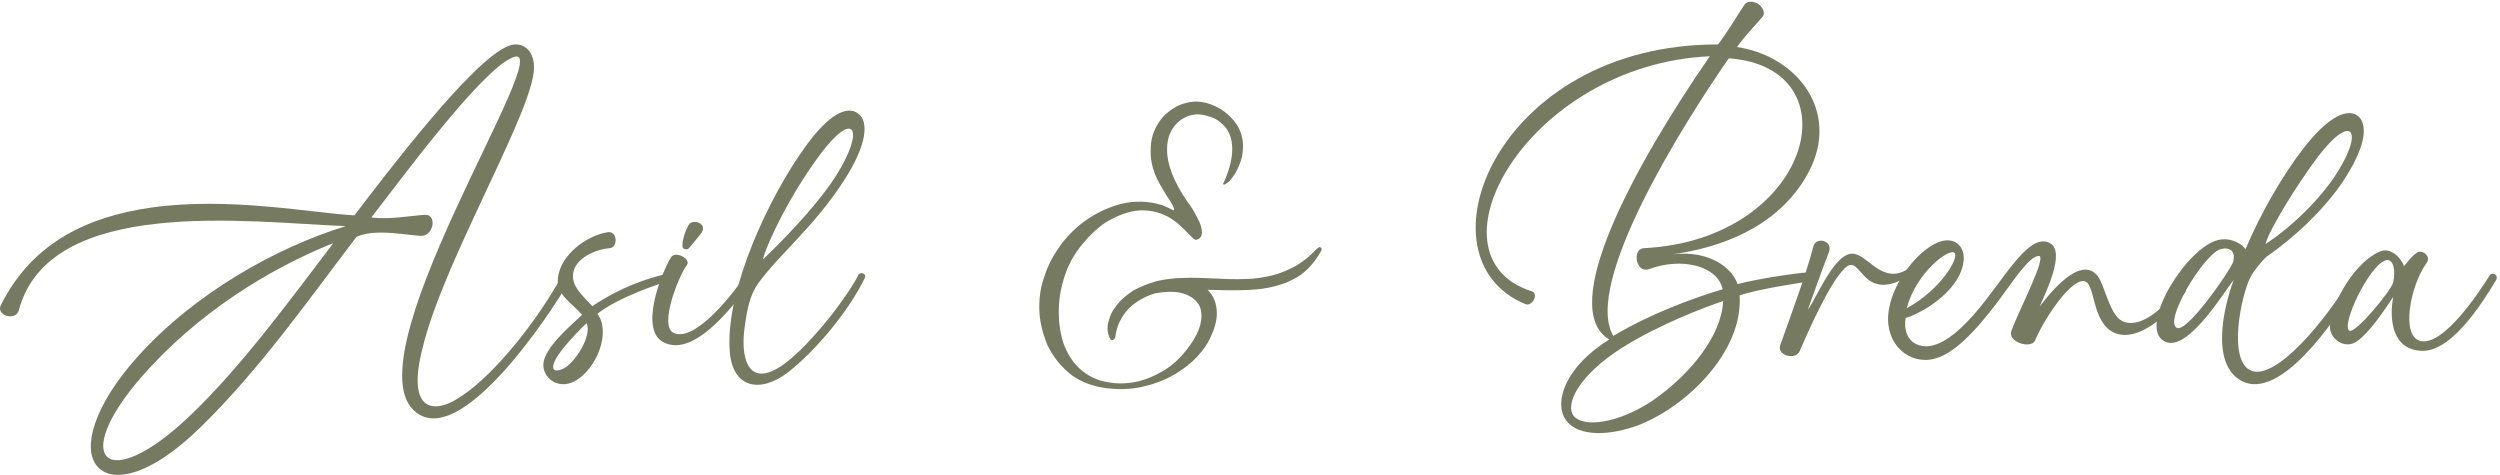 <svg width="721" height="137" viewBox="0 0 721 137" fill="none" xmlns="http://www.w3.org/2000/svg">
<path d="M697.594 72.616C699.074 72.32 701.146 74.096 699.814 75.872C695.078 82.384 692.266 97.184 698.186 98.368C704.846 99.7 715.058 84.16 718.018 79.424C718.61 78.388 720.83 79.128 719.794 80.904C717.574 84.456 707.954 101.328 698.63 101.18C689.898 101.032 689.01 92.152 690.194 85.64C687.53 89.636 683.534 95.704 679.834 98.368C676.282 101.032 671.546 97.628 671.99 93.78C672.73 86.528 679.39 75.428 686.494 72.468C689.454 71.284 692.562 74.392 693.302 76.76C693.302 76.908 695.966 73.06 697.594 72.616ZM690.194 81.496C690.934 78.092 690.342 74.244 687.826 75.132C683.09 76.908 674.95 94.076 677.614 95.408C679.39 96.148 689.454 84.012 690.194 81.496Z" fill="#767A61"/>
<path d="M623.465 97.924C617.397 92.744 630.866 71.284 639.746 69.212C643.446 68.324 646.849 70.544 647.59 71.876C652.325 60.776 658.393 50.564 664.017 43.164C671.861 32.952 677.337 31.176 680.149 33.544C682.961 36.06 682.369 42.424 675.413 52.784C669.641 61.072 661.65 68.472 653.806 73.948C652.474 74.984 649.809 78.388 649.069 79.868C646.405 84.9 642.262 104.288 649.366 106.952C656.47 109.468 670.381 93.04 678.817 78.98C679.409 78.092 681.333 79.276 680.889 80.164C672.453 94.52 657.209 115.388 646.553 109.912C637.081 104.88 641.67 87.564 644.186 80.756C641.374 84.16 629.977 103.4 623.465 97.924ZM668.457 45.236C661.945 53.968 654.397 66.4 653.361 70.396C662.093 64.624 669.197 56.928 673.045 51.304C682.073 37.984 678.669 31.916 668.457 45.236ZM640.337 71.876C635.453 73.504 624.057 92.448 627.757 94.52C630.569 96.296 643.149 78.092 644.037 75.576C644.925 72.32 642.853 71.136 640.337 71.876Z" fill="#767A61"/>
<path d="M556.701 103.696C549.449 104.732 542.937 98.072 544.861 88.748C546.341 80.608 553.889 71.136 560.105 69.508C564.397 68.472 566.617 71.728 566.321 74.836C565.877 82.976 555.665 89.784 549.597 91.708C549.005 94.964 550.041 98.516 553.445 99.552C558.329 101.18 564.249 96.444 569.429 90.524C577.865 80.904 584.969 66.844 591.185 70.1C595.921 72.616 589.705 84.9 588.225 88.452C591.333 84.308 600.065 73.504 604.949 79.572C606.873 82.088 608.205 89.488 611.165 92.004C615.605 95.556 623.301 90.376 628.185 82.828C628.925 81.644 631.145 82.976 630.109 84.456C626.705 89.192 617.233 99.108 609.833 96C602.877 92.892 604.505 81.052 600.805 81.052C596.661 81.052 589.409 92.3 586.893 98.22C585.709 100.736 578.901 98.664 580.085 95.408C582.305 89.34 590.593 73.652 587.929 73.8C585.117 74.096 581.121 80.312 576.089 87.12C570.317 94.668 563.361 102.808 556.701 103.696ZM563.657 72.912C562.177 71.432 552.557 78.684 549.893 88.896C559.957 83.42 565.137 74.096 563.657 72.912Z" fill="#767A61"/>
<path d="M523 70.988C523.74 68.176 528.772 69.36 527.44 72.764C524.776 79.572 522.112 87.416 521.372 89.34C524.184 85.492 529.364 72.172 534.84 73.208C539.28 74.096 543.72 83.272 551.712 76.464C552.748 75.576 553.784 77.204 552.6 78.24C536.468 89.488 537.208 72.32 532.028 77.352C527.884 81.348 522.112 94.076 519.004 101.328C517.82 103.992 512.048 102.512 513.528 99.256C516.784 90.08 520.928 78.98 523 70.988Z" fill="#767A61"/>
<path d="M521.818 49.232C516.342 60.036 504.354 70.248 482.302 73.356C493.402 72.024 499.766 77.648 501.098 81.94C507.166 80.312 520.19 78.388 523.742 78.388C524.926 78.388 525.222 80.608 523.742 80.904C519.154 81.496 506.87 83.42 501.69 85.196C502.874 101.328 486.15 117.756 471.646 122.936C462.174 126.192 454.33 125.304 451.518 121.012C447.966 115.684 451.814 105.472 464.098 97.924C449.002 88.748 471.35 47.752 493.106 16.228C440.714 18.596 409.782 73.8 441.75 84.012C443.822 84.604 442.046 88.452 439.974 87.712C407.562 74.54 431.538 12.676 495.474 12.824C498.138 9.42 501.986 2.908 503.17 1.28C504.058 0.096 505.982 0.392 507.314 1.28C508.498 2.316 509.238 3.944 508.202 4.98C506.426 7.052 503.022 10.604 500.95 13.564C518.562 16.228 530.55 32.212 521.818 49.232ZM476.826 115.388C487.63 107.84 496.51 96.74 496.954 86.824C492.07 88.452 478.602 93.484 467.798 100.292C455.218 108.284 451.222 116.72 453.886 119.976C456.698 123.38 466.762 122.196 476.826 115.388ZM474.014 71.58C522.41 69.212 535.434 19.484 498.582 16.82C485.706 35.32 456.402 81.792 465.282 96.888C475.79 90.524 488.814 85.788 496.806 83.42C495.326 76.612 484.966 74.096 475.494 77.648C471.794 78.832 470.61 71.876 474.014 71.58Z" fill="#767A61"/>
<path d="M330.657 111.244C326.957 112.28 323.109 112.428 319.409 111.984C315.561 111.54 312.157 110.356 309.197 108.284C306.089 105.916 303.721 102.956 302.093 99.552C300.613 96 299.725 92.3 299.725 88.6C299.725 85.492 300.169 82.532 301.205 79.72C302.093 76.908 303.425 74.244 305.053 71.876C306.681 69.36 308.753 67.14 310.973 65.216C314.673 62.108 318.817 60.036 323.109 58.852C327.253 57.816 331.249 57.964 335.097 59.148C336.281 59.592 337.169 60.036 337.761 60.332C338.205 60.628 338.501 60.776 338.501 60.628L338.649 60.48C338.649 59.888 337.909 58.556 336.577 56.632L334.653 53.376C332.729 50.12 331.841 46.864 331.841 43.756C331.841 41.98 331.989 40.5 332.433 39.02C332.877 37.688 333.469 36.356 334.209 35.32C334.949 34.136 335.837 33.1 336.873 32.36C338.501 31.028 340.129 30.14 342.053 29.696C345.161 28.808 348.417 29.4 351.821 31.324C356.261 34.136 358.481 37.836 358.481 42.128C358.481 43.608 358.333 44.94 357.889 46.272C357.445 47.604 357.001 48.64 356.409 49.676C355.817 50.712 355.225 51.452 354.633 52.192C354.041 52.784 353.449 53.08 353.153 53.228C353.005 53.228 352.857 53.228 352.709 53.08C354.485 49.38 355.373 45.976 355.373 43.016C355.373 40.5 354.781 38.576 353.597 36.948C352.117 35.172 350.489 33.988 348.565 33.544C346.789 32.952 345.013 32.804 343.385 33.248C342.201 33.544 341.165 34.136 340.129 34.876C339.093 35.764 338.205 36.8 337.613 38.132C336.873 39.612 336.577 41.24 336.577 43.164C336.577 47.456 338.501 52.34 342.201 57.816C343.533 59.592 344.569 61.22 345.309 62.848C346.197 64.328 346.641 65.808 346.641 66.992C346.641 67.584 346.493 68.176 346.197 68.472C345.901 68.768 345.605 69.064 345.309 69.064C345.013 69.212 344.717 69.212 344.569 69.064C344.273 68.916 343.977 68.62 343.533 68.176C343.237 67.88 342.497 67.14 341.313 65.956C338.945 63.588 336.429 61.96 333.617 61.22C330.953 60.48 328.141 60.48 325.477 61.22C323.257 61.812 321.037 62.848 318.817 64.18C316.597 65.66 314.377 67.732 312.305 70.248C309.789 73.208 308.013 76.464 306.977 79.868C305.793 83.42 305.349 86.824 305.349 90.08C305.349 93.188 305.793 96.148 306.681 98.96C307.717 101.772 309.197 104.288 311.269 106.212C313.637 108.432 316.449 109.764 319.409 110.208C322.517 110.8 325.477 110.652 328.585 109.912C330.805 109.32 332.877 108.432 334.949 107.248C337.169 106.064 339.093 104.436 340.869 102.512C344.717 98.072 346.493 94.372 346.493 91.264C346.493 89.636 346.197 88.304 345.309 87.268C344.569 86.232 343.385 85.492 342.053 84.9C340.869 84.456 339.389 84.16 337.761 84.16C336.281 84.16 334.653 84.308 333.173 84.604C331.397 85.048 329.621 85.936 327.993 86.972C326.365 88.008 324.885 89.488 323.849 91.116C322.665 92.892 321.925 94.964 321.629 97.332C321.481 97.628 321.333 97.924 320.889 98.072C320.593 98.072 320.445 98.072 320.297 97.924C319.705 96.888 319.409 95.852 319.409 94.668C319.409 93.632 319.705 92.596 320.149 91.264C320.593 89.932 321.481 88.748 322.665 87.268C323.701 86.084 325.181 84.9 326.957 83.716C328.881 82.68 331.101 81.792 333.617 81.052C335.837 80.608 338.353 80.164 341.017 80.164C343.977 80.016 347.085 80.164 350.045 80.312C353.301 80.46 356.409 80.608 359.073 80.46C361.885 80.46 364.401 80.016 366.917 79.424C369.285 78.832 371.357 77.944 373.577 76.76C375.649 75.576 377.869 73.8 379.793 71.728C380.089 71.58 380.237 71.432 380.385 71.284C380.533 71.284 380.829 71.284 380.977 71.432C381.125 71.432 381.125 71.58 381.125 71.728V72.172C378.905 76.168 376.241 78.98 372.837 80.608C371.209 81.496 369.433 82.088 367.657 82.532C364.549 83.42 360.701 83.716 356.261 83.716C354.337 83.716 351.673 83.716 348.269 83.568C350.045 85.344 350.933 87.564 350.933 90.376C350.933 92.448 350.341 94.668 349.157 97.184C348.121 99.552 346.345 101.92 343.829 104.288C339.981 107.692 335.541 110.06 330.657 111.244Z" fill="#767A61"/>
<path d="M218.843 81.496C216.179 85.048 215.439 89.488 214.847 93.78C213.367 102.956 215.587 112.576 226.095 105.028C234.531 98.812 245.187 84.308 247.555 79.276C248.147 78.24 249.923 78.98 249.479 80.016C244.743 89.932 234.975 101.328 227.427 107.248C219.287 113.612 210.851 112.132 210.407 100.44C209.519 82.976 221.803 56.928 231.867 42.868C239.267 32.36 244.595 30.436 247.555 32.804C250.515 35.024 250.219 41.536 243.411 52.044C234.975 65.216 224.467 73.652 218.843 81.496ZM236.455 44.644C227.427 56.78 220.915 70.84 220.027 74.836C229.795 65.512 237.491 56.484 241.191 50.564C249.627 37.096 246.371 31.324 236.455 44.644Z" fill="#767A61"/>
<path d="M197.202 71.728C196.166 71.284 197.35 66.844 198.682 64.772C199.866 62.996 204.01 64.476 202.382 66.992C201.938 67.732 201.198 68.472 200.902 68.916C198.238 72.024 198.682 72.172 197.202 71.728ZM191.282 98.664C184.474 95.112 190.394 79.424 193.502 74.244C194.686 72.172 199.422 74.688 198.09 76.464C195.87 79.276 189.95 93.928 194.242 96C200.606 98.96 212.002 83.864 215.11 79.276C215.998 77.796 218.218 79.128 217.182 80.608C213.038 86.084 200.606 103.696 191.282 98.664Z" fill="#767A61"/>
<path d="M192.284 78.98C193.616 78.536 194.504 80.608 192.876 81.052C184.44 83.568 175.708 87.564 172.304 90.524C176.3 95.852 172.008 106.508 165.792 109.912C160.464 112.872 154.988 107.988 157.208 102.956C159.28 98.072 165.94 92.744 167.864 90.82C165.052 87.416 160.316 85.048 160.908 80.164C161.648 73.504 169.048 68.028 175.116 66.992C178.224 66.4 178.224 71.432 175.856 71.58C172.748 71.728 166.828 73.8 165.496 77.944C164.164 82.236 168.16 85.344 170.824 88.304C178.964 82.828 186.512 80.312 192.284 78.98ZM162.684 106.212C165.792 104.584 170.824 96.888 169.196 93.188C168.308 93.928 163.276 98.96 160.908 102.512C158.984 105.324 158.688 108.136 162.684 106.212Z" fill="#767A61"/>
<path d="M161.857 79.868C162.597 78.388 165.113 79.276 164.077 81.2C158.749 90.524 134.477 127.08 121.157 119.68C97.773 106.952 162.005 10.9 147.945 16.524C138.769 20.076 114.645 53.08 107.097 62.7C112.425 63.44 118.937 62.108 122.637 61.96C126.041 61.812 125.153 68.028 121.453 68.028C117.605 67.88 107.837 65.808 102.805 68.324C88.597 86.972 74.685 106.804 57.813 123.232C42.865 137.884 31.913 139.364 27.917 134.332C23.773 129.3 26.881 117.164 39.609 102.956C56.037 84.604 79.569 71.432 99.697 65.216C72.169 64.18 14.301 56.188 5.421 89.488C4.533 92.744 -1.239 90.968 0.241 88.008C9.565 69.36 26.141 62.404 43.457 59.888C65.953 56.632 90.521 61.516 102.213 62.108C110.501 51.304 136.105 17.264 146.613 13.268C150.017 11.788 154.013 13.86 154.013 19.484C154.013 31.472 129.149 73.06 122.341 98.516C119.677 108.136 119.973 113.612 122.341 115.98C124.561 118.052 128.409 117.46 133.145 114.204C143.209 107.544 155.493 91.56 161.857 79.868ZM54.705 119.976C69.505 105.916 83.861 86.232 96.145 70.1C77.645 77.5 56.777 90.376 40.793 108.728C20.073 132.556 30.729 142.768 54.705 119.976Z" fill="#767A61"/>
</svg>
